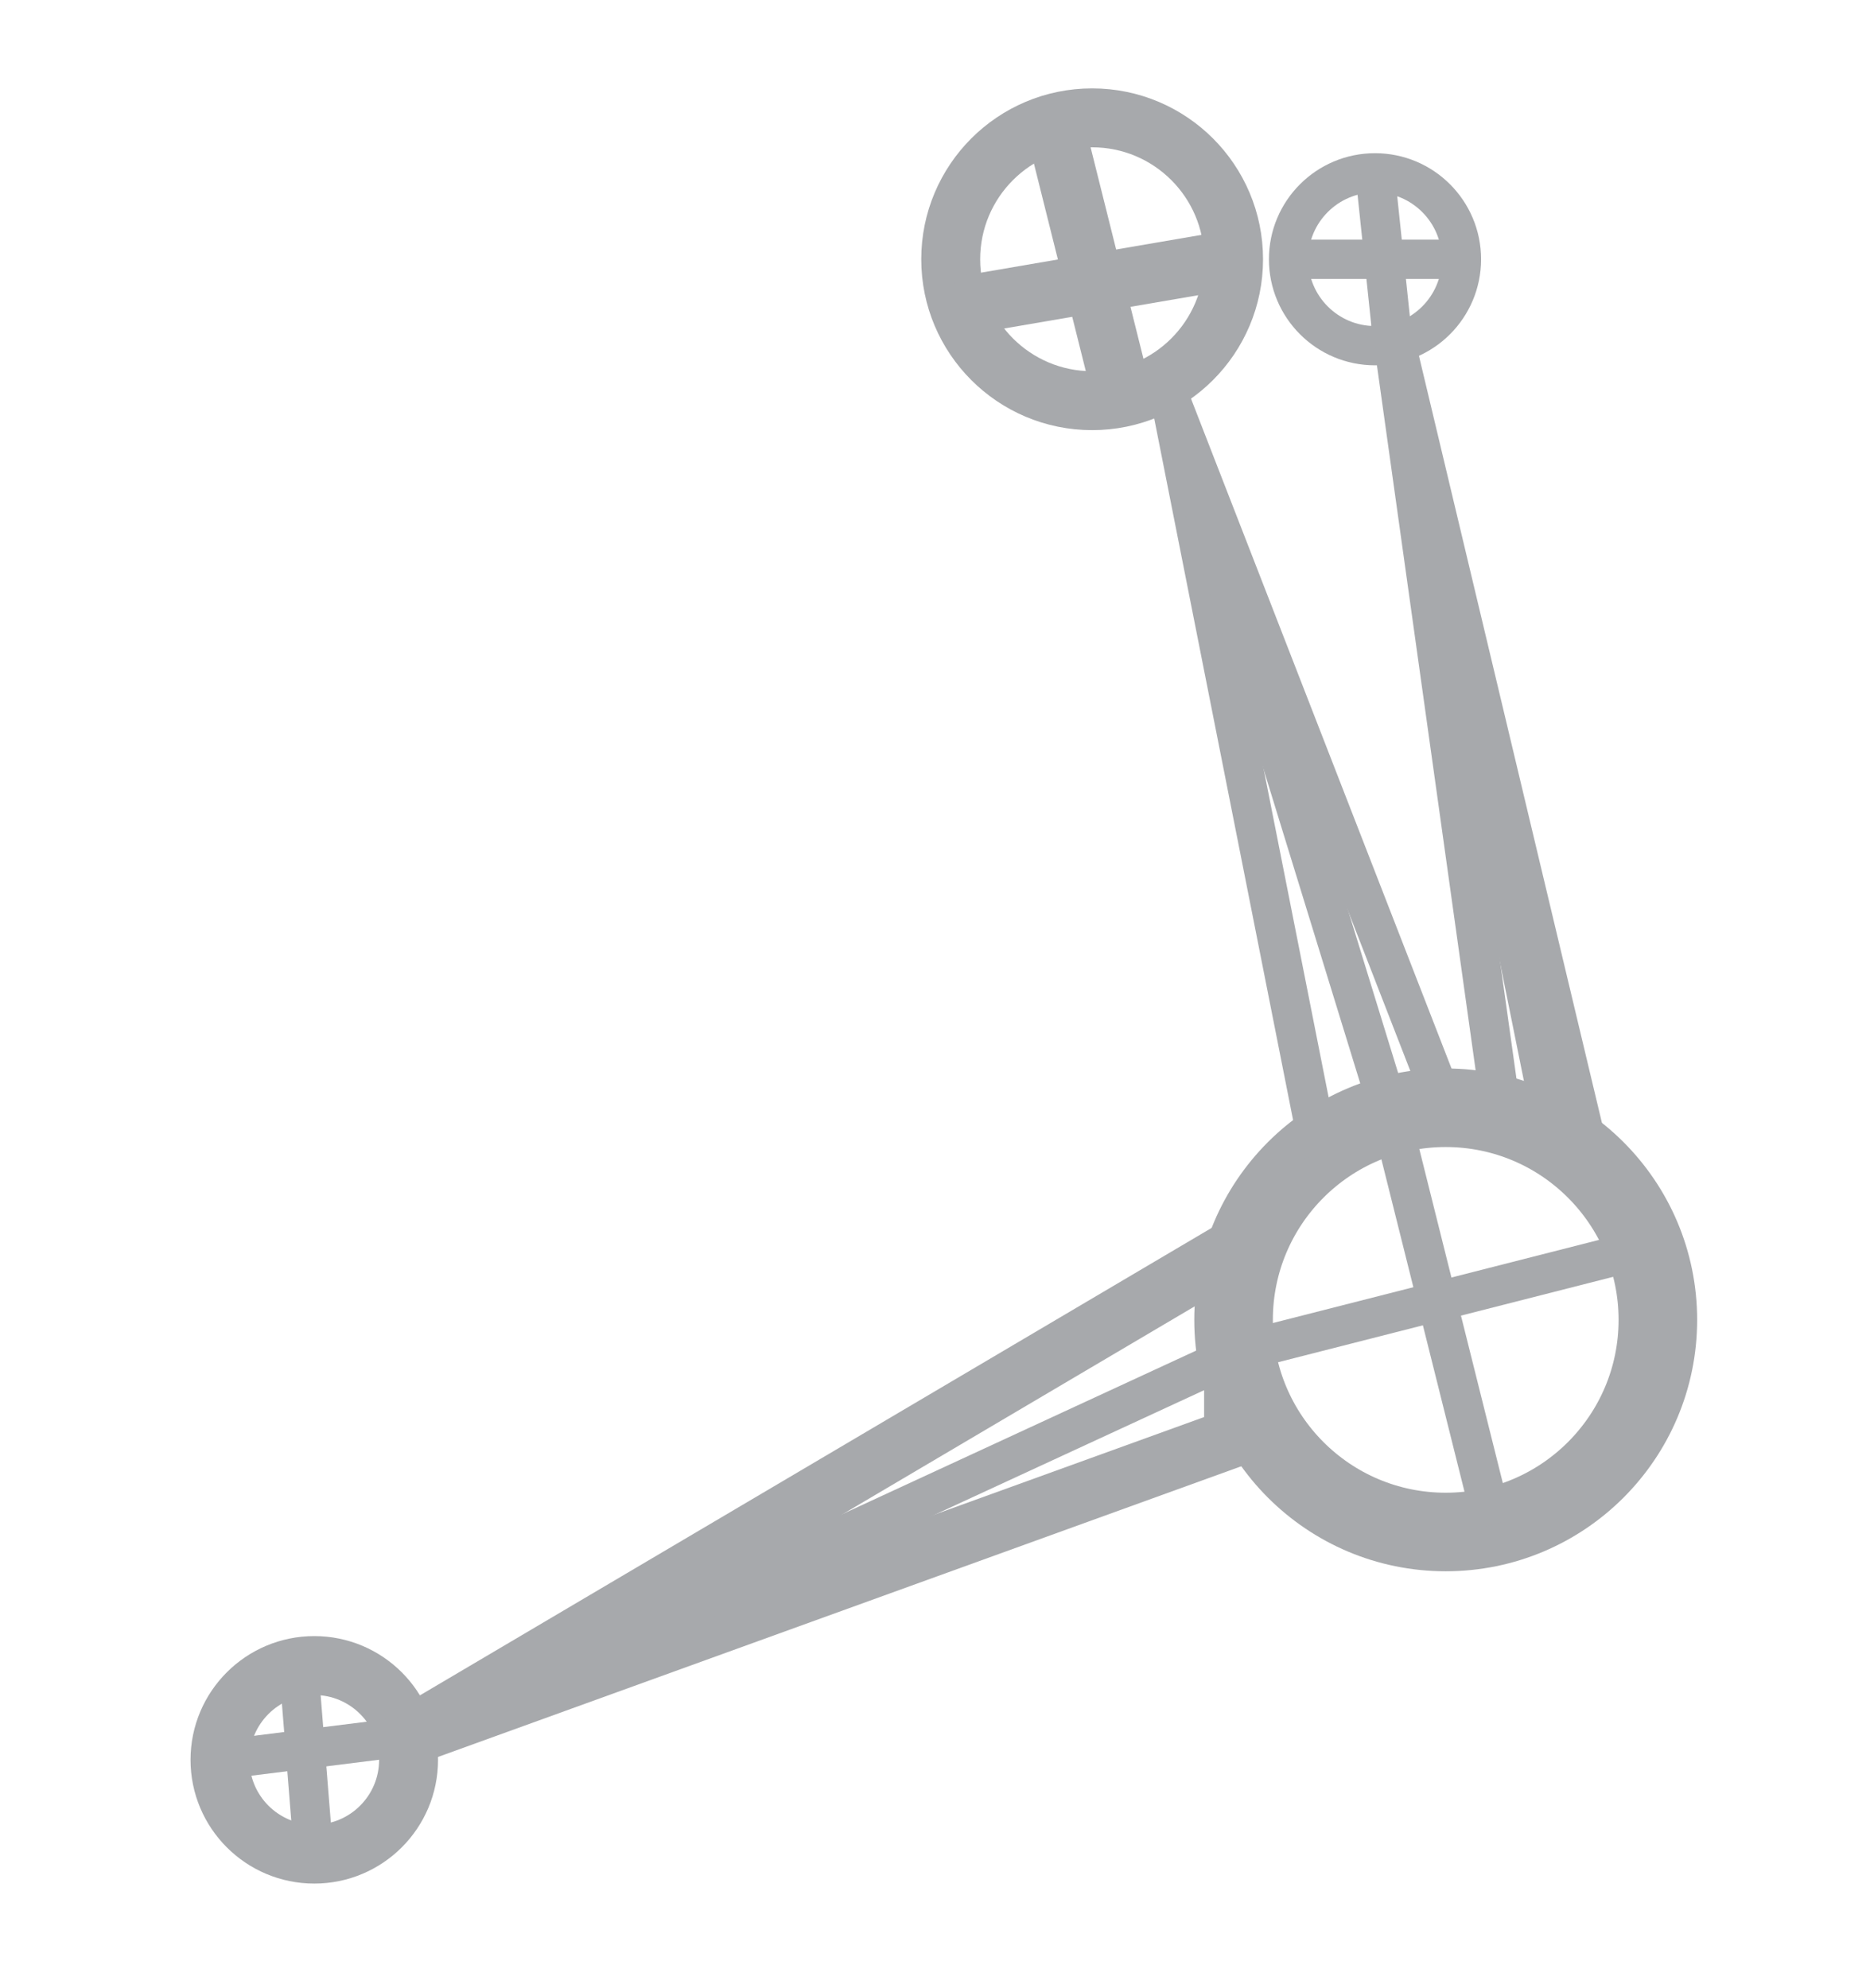 <?xml version="1.0" encoding="utf-8"?>
<!-- Generator: Adobe Illustrator 18.1.1, SVG Export Plug-In . SVG Version: 6.00 Build 0)  -->
<svg version="1.1" xmlns="http://www.w3.org/2000/svg" xmlns:xlink="http://www.w3.org/1999/xlink" x="0px" y="0px"
	 viewBox="0 0 23.8 25.3" enable-background="new 0 0 23.8 25.3" xml:space="preserve">
<g id="Layer_1">
	<g>
		<polygon fill="none" stroke="#A7A9AC" stroke-width="0.75" stroke-miterlimit="10" points="15.7,15.9 5.2,22.1 15.7,18.3 		"/>
		<circle fill="none" stroke="#A7A9AC" stroke-width="0.75" stroke-miterlimit="10" cx="4" cy="22.4" r="1.2"/>
		<circle fill="none" stroke="#A7A9AC" stroke-miterlimit="10" cx="18.4" cy="16.8" r="2.7"/>
		<polyline fill="none" stroke="#A7A9AC" stroke-width="0.5" stroke-miterlimit="10" points="16.8,14.7 14.9,5.1 18.4,14.1 		"/>
		<circle fill="none" stroke="#A7A9AC" stroke-width="0.75" stroke-miterlimit="10" cx="13.9" cy="3.3" r="1.8"/>
		<polyline fill="none" stroke="#A7A9AC" stroke-width="0.5" stroke-miterlimit="10" points="19.1,14.1 17.7,4.1 20.3,15 		"/>
		<circle fill="none" stroke="#A7A9AC" stroke-width="0.5" stroke-miterlimit="10" cx="17.5" cy="3.3" r="1.1"/>
		<polyline fill="none" stroke="#A7A9AC" stroke-width="0.5" stroke-miterlimit="10" points="14.9,5.1 17.7,14.2 19,19.4 		"/>
		<line fill="none" stroke="#A7A9AC" stroke-width="0.75" stroke-miterlimit="10" x1="12.2" y1="3.9" x2="15.7" y2="3.3"/>
		<line fill="none" stroke="#A7A9AC" stroke-width="0.75" stroke-miterlimit="10" x1="13.4" y1="1.5" x2="14.3" y2="5.1"/>
		<polyline fill="none" stroke="#A7A9AC" stroke-width="0.5" stroke-miterlimit="10" points="17.5,2.2 17.7,4.1 19.8,14.5 		"/>
		<line fill="none" stroke="#A7A9AC" stroke-width="0.5" stroke-miterlimit="10" x1="16.4" y1="3.3" x2="18.6" y2="3.3"/>
		<line fill="none" stroke="#A7A9AC" stroke-width="0.5" stroke-miterlimit="10" x1="3.8" y1="21.2" x2="4" y2="23.7"/>
		<polyline fill="none" stroke="#A7A9AC" stroke-width="0.5" stroke-miterlimit="10" points="2.8,22.4 5.2,22.1 15.8,17.2 
			20.9,15.9 		"/>
	</g>
</g>
<g id="notes" display="none">
</g>
</svg>
